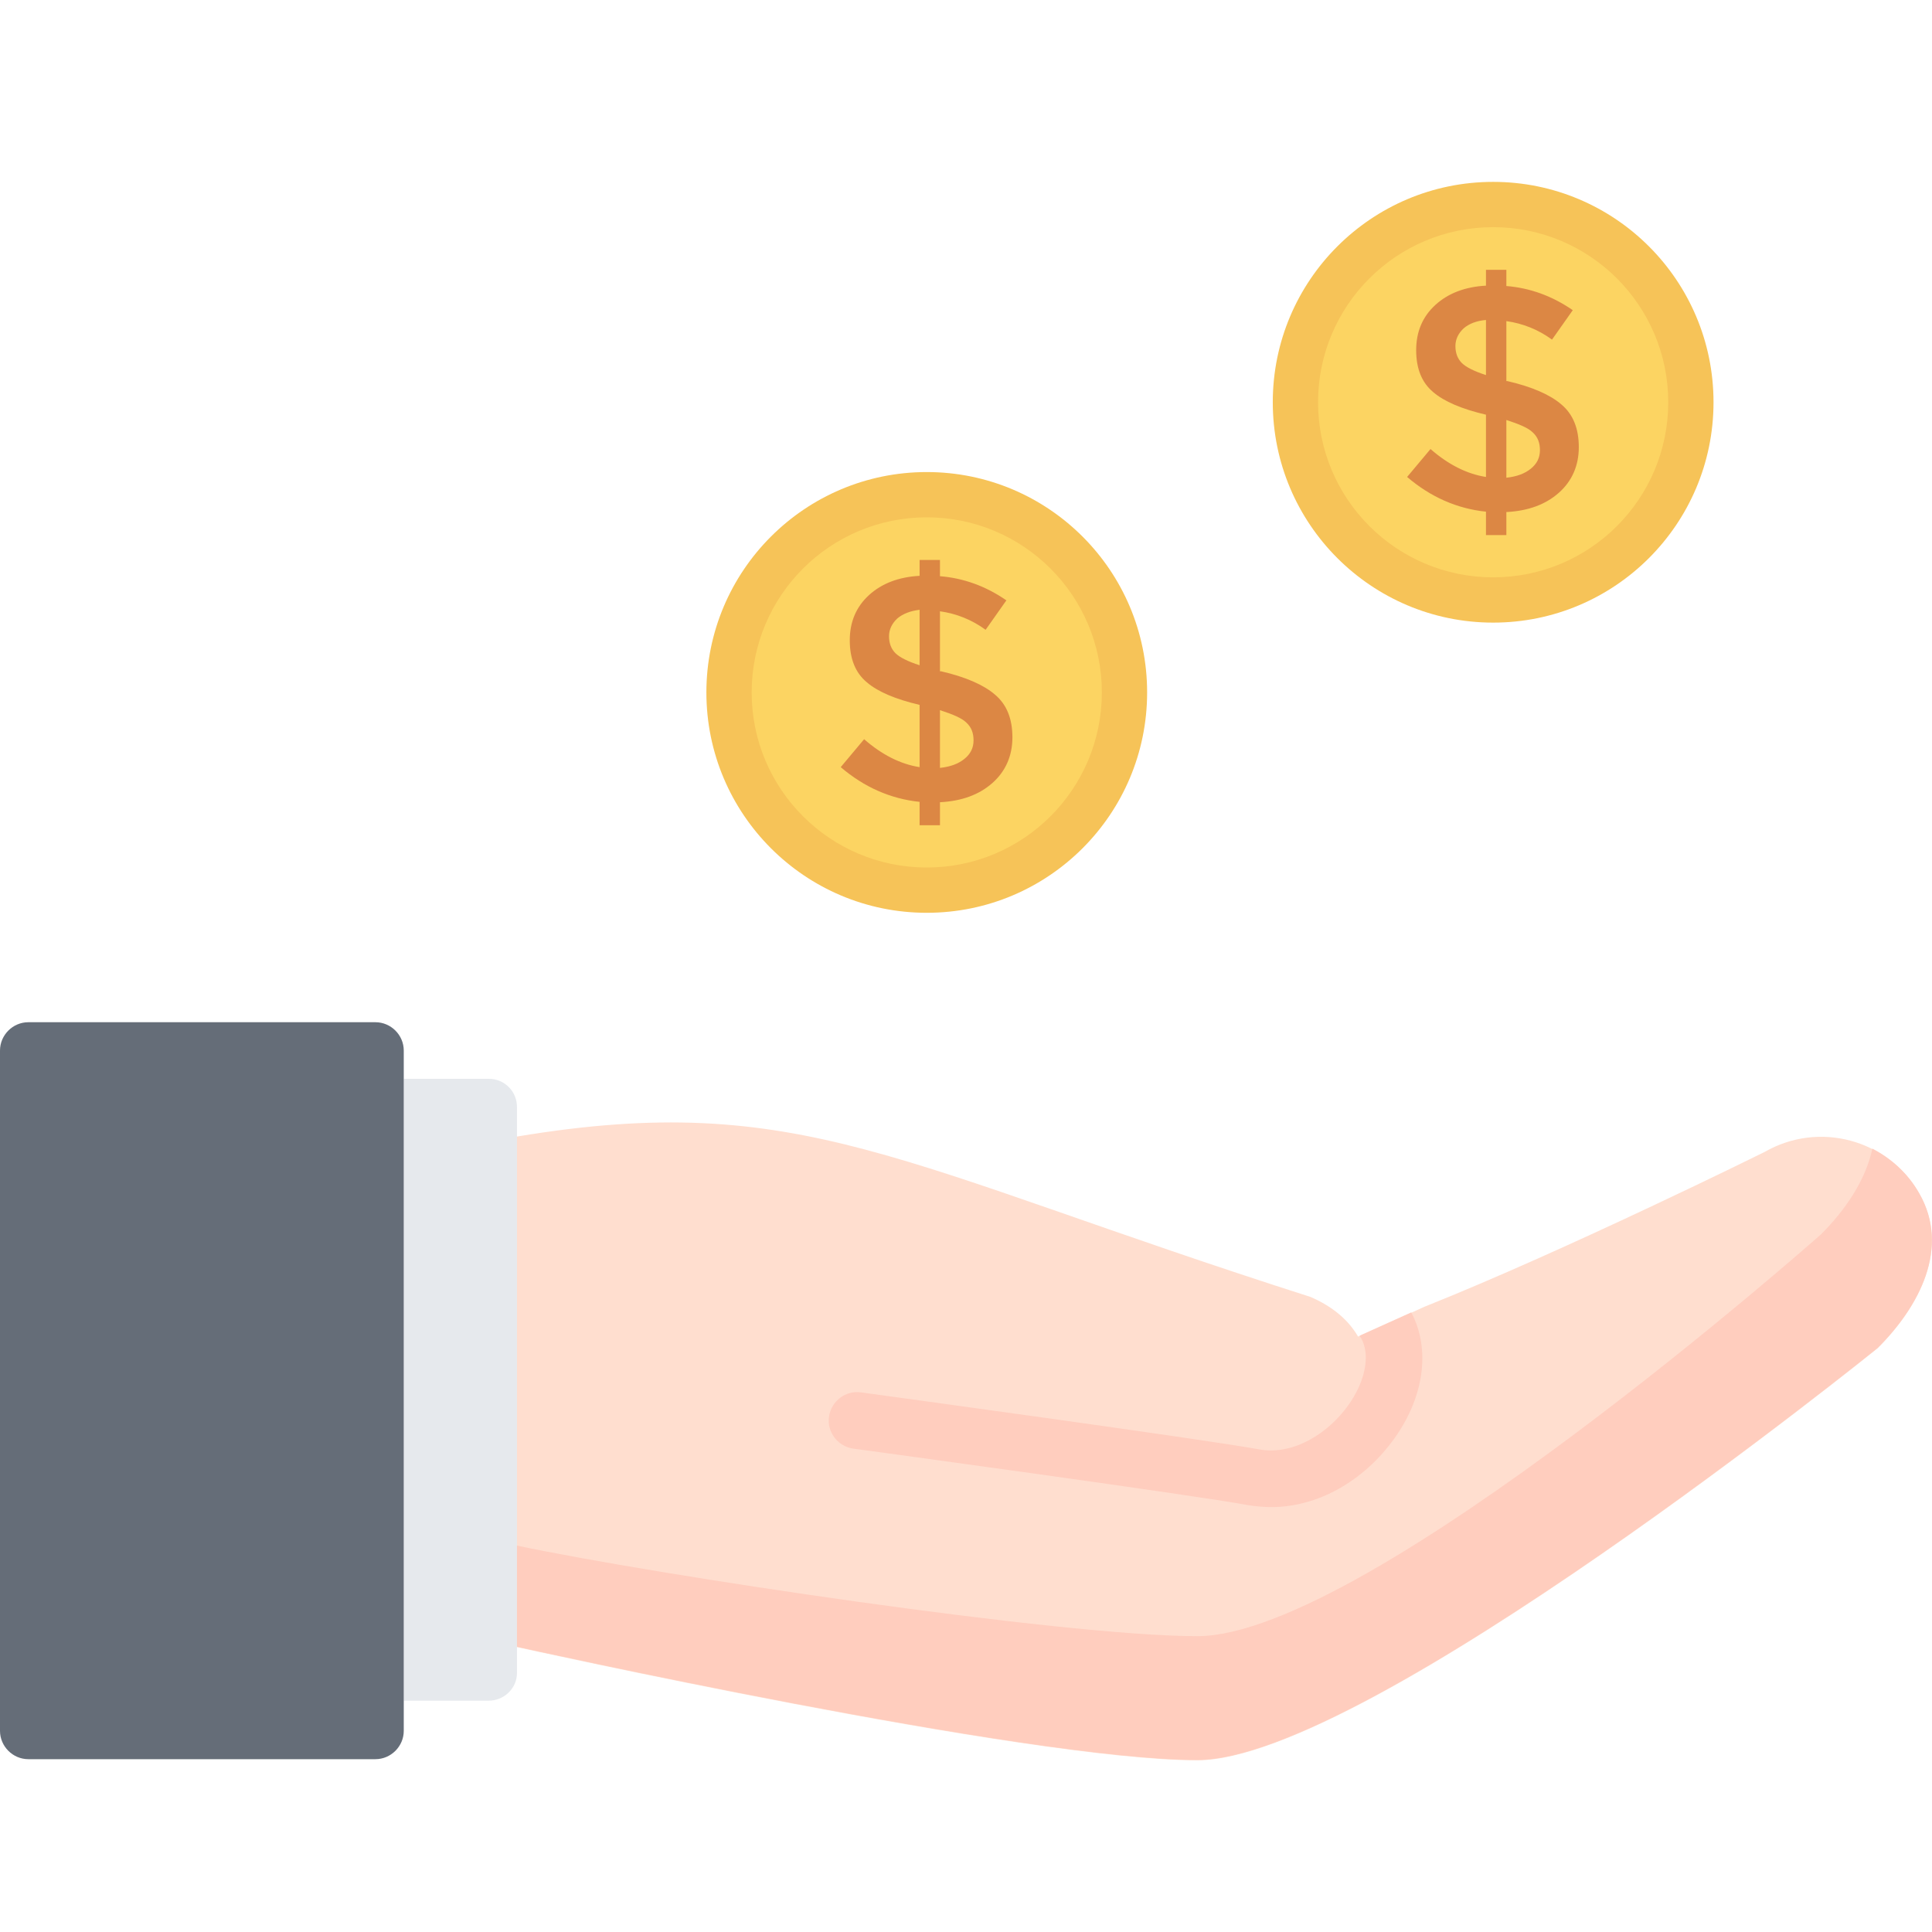 <?xml version="1.0" encoding="utf-8"?>
<!-- Generator: Adobe Illustrator 19.2.0, SVG Export Plug-In . SVG Version: 6.00 Build 0)  -->
<svg version="1.1" id="Capa_1" xmlns="http://www.w3.org/2000/svg" xmlns:xlink="http://www.w3.org/1999/xlink" x="0px" y="0px"
	 viewBox="0 0 512 512" style="enable-background:new 0 0 512 512;" xml:space="preserve">
<style type="text/css">
	.st0{fill:#E6E9ED;}
	.st1{fill:#656D78;}
	.st2{fill:#FFDECF;}
	.st3{fill:#FFCDBE;}
	.st4{fill:#DCA746;}
	.st5{fill:#F6C358;}
	.st6{fill:#FCD462;}
	.st7{fill:#DC8744;}
</style>
<path class="st0" d="M129.6,285.9H107v164.8h22.5c4.1,0,7.5-3.3,7.5-7.3s0-10.7,0-14.8V308.5c0-4.1,0-10.9,0-15
	C137.1,289.3,133.7,285.9,129.6,285.9z"/>
<path class="st1" d="M107,443.3c0,4.1,0,10.9,0,15v0.4c0,4.1-3.4,7.5-7.5,7.5h-92c-4.1,0-7.5-3.4-7.5-7.5V278.4
	c0-4.1,3.4-7.5,7.5-7.5h92c4.1,0,7.5,3.4,7.5,7.5v0c0,4.1,0,10.9,0,15C107,293.5,107,443.3,107,443.3z"/>
<path class="st2" d="M361,353.8l16.5-7.5c37.6-15,90.1-41,90.1-41c14.4-8.3,32.7-3.4,41,11c8.3,14.4,0,30-11,41
	c0,0-135.2,109.2-180.3,109.2c-45.1,0-180.3-30-180.3-30V301.2c75.1-12.5,100.8,7.5,210.3,42.5c6,2.6,10.1,6.2,12.6,10.5L361,353.8z
	"/>
<g>
	<path class="st3" d="M508.6,316.2c-3-5.3-7.4-9.2-12.4-11.8c-1.8,8.4-7.2,16.3-13.6,22.7c0,0-120.2,106.5-165.3,106.5
		c-35.9,0-143.9-16.3-180.3-24v26.8c0,0,135.2,30,180.3,30c45.1,0,180.3-109.2,180.3-109.2C508.6,346.3,516.9,330.6,508.6,316.2z"/>
	<path class="st3" d="M336.9,399.4c12.2,0,24.5-6.8,32.7-18.3c7.9-11.1,9.5-23.7,4.4-33.3l-13.1,5.9l-0.6,0.3
		c0.1,0.2,0.3,0.5,0.4,0.6c2.5,4.4,1.2,11.4-3.4,17.8c-5,7.1-14.3,13.4-23.6,11.7c-14.7-2.7-101.8-14.6-105.5-15.1
		c-4.1-0.6-7.9,2.3-8.5,6.4c-0.6,4.1,2.3,7.9,6.4,8.5c0.9,0.1,90.4,12.3,104.8,15C333,399.2,334.9,399.4,336.9,399.4z"/>
</g>
<path class="st4" d="M410.8,154.2L410.8,154.2c-4.4,0-7.9-3.5-7.9-7.9l0-42.1c0-4.4,3.5-7.9,7.9-7.9h0c4.4,0,7.9,3.5,7.9,7.9l0,42.1
	C418.7,150.7,415.1,154.2,410.8,154.2z"/>
<circle class="st5" cx="395.7" cy="106.6" r="58.4"/>
<circle class="st6" cx="395.7" cy="106.6" r="46.4"/>
<path class="st7" d="M393.8,141.8v-6.2c-7.7-0.8-14.7-3.9-20.9-9.2l6.2-7.4c4.7,4.1,9.6,6.6,14.7,7.4v-16.5c-6.4-1.5-11.1-3.5-14-6
	c-3-2.5-4.5-6.2-4.5-11.1c0-4.9,1.7-8.9,5.1-12c3.4-3.1,7.9-4.8,13.4-5.1v-4.2h5.4v4.3c6.2,0.5,12.1,2.6,17.6,6.4l-5.5,7.8
	c-3.7-2.7-7.8-4.3-12.1-4.9V101h0.3c6.5,1.5,11.3,3.6,14.3,6.2c3.1,2.6,4.6,6.4,4.6,11.3c0,4.9-1.8,9-5.3,12.1
	c-3.5,3.1-8.1,4.8-13.9,5.1v6.1H393.8z M387.9,87c-1.4,1.3-2.2,2.9-2.2,4.7c0,1.9,0.6,3.4,1.7,4.5c1.1,1.1,3.3,2.2,6.4,3.2V84.8
	C391.3,85,389.3,85.8,387.9,87z M405.7,124.2c1.6-1.3,2.4-2.9,2.4-4.9c0-2-0.6-3.5-1.9-4.7c-1.2-1.2-3.6-2.2-7-3.3v15.3
	C402,126.3,404.1,125.5,405.7,124.2z"/>
<path class="st4" d="M260.7,231.1L260.7,231.1c-4.4,0-7.9-3.5-7.9-7.9l0-42.1c0-4.4,3.5-7.9,7.9-7.9h0c4.4,0,7.9,3.5,7.9,7.9l0,42.1
	C268.6,227.6,265,231.1,260.7,231.1z"/>
<circle class="st5" cx="245.6" cy="183.5" r="58.4"/>
<circle class="st6" cx="245.6" cy="183.5" r="46.4"/>
<path class="st7" d="M243.7,218.7v-6.2c-7.7-0.8-14.7-3.9-20.9-9.2l6.2-7.4c4.7,4.1,9.6,6.6,14.7,7.4v-16.5c-6.4-1.5-11.1-3.5-14-6
	c-3-2.5-4.5-6.2-4.5-11.1s1.7-8.9,5.1-12c3.4-3.1,7.9-4.8,13.4-5.1v-4.2h5.4v4.3c6.2,0.5,12.1,2.6,17.6,6.4l-5.5,7.8
	c-3.7-2.7-7.8-4.3-12.1-4.9v15.9h0.3c6.5,1.5,11.3,3.6,14.3,6.2c3.1,2.6,4.6,6.4,4.6,11.3c0,4.9-1.8,9-5.3,12.1
	c-3.5,3.1-8.1,4.8-13.9,5.1v6.1H243.7z M237.8,163.9c-1.4,1.3-2.2,2.9-2.2,4.7c0,1.9,0.6,3.4,1.7,4.5c1.1,1.1,3.3,2.2,6.4,3.2v-14.7
	C241.2,161.9,239.2,162.7,237.8,163.9z M255.6,201.1c1.6-1.3,2.4-2.9,2.4-4.9c0-2-0.6-3.5-1.9-4.7c-1.2-1.2-3.6-2.2-7-3.3v15.3
	C251.9,203.2,254,202.4,255.6,201.1z"/>
</svg>
